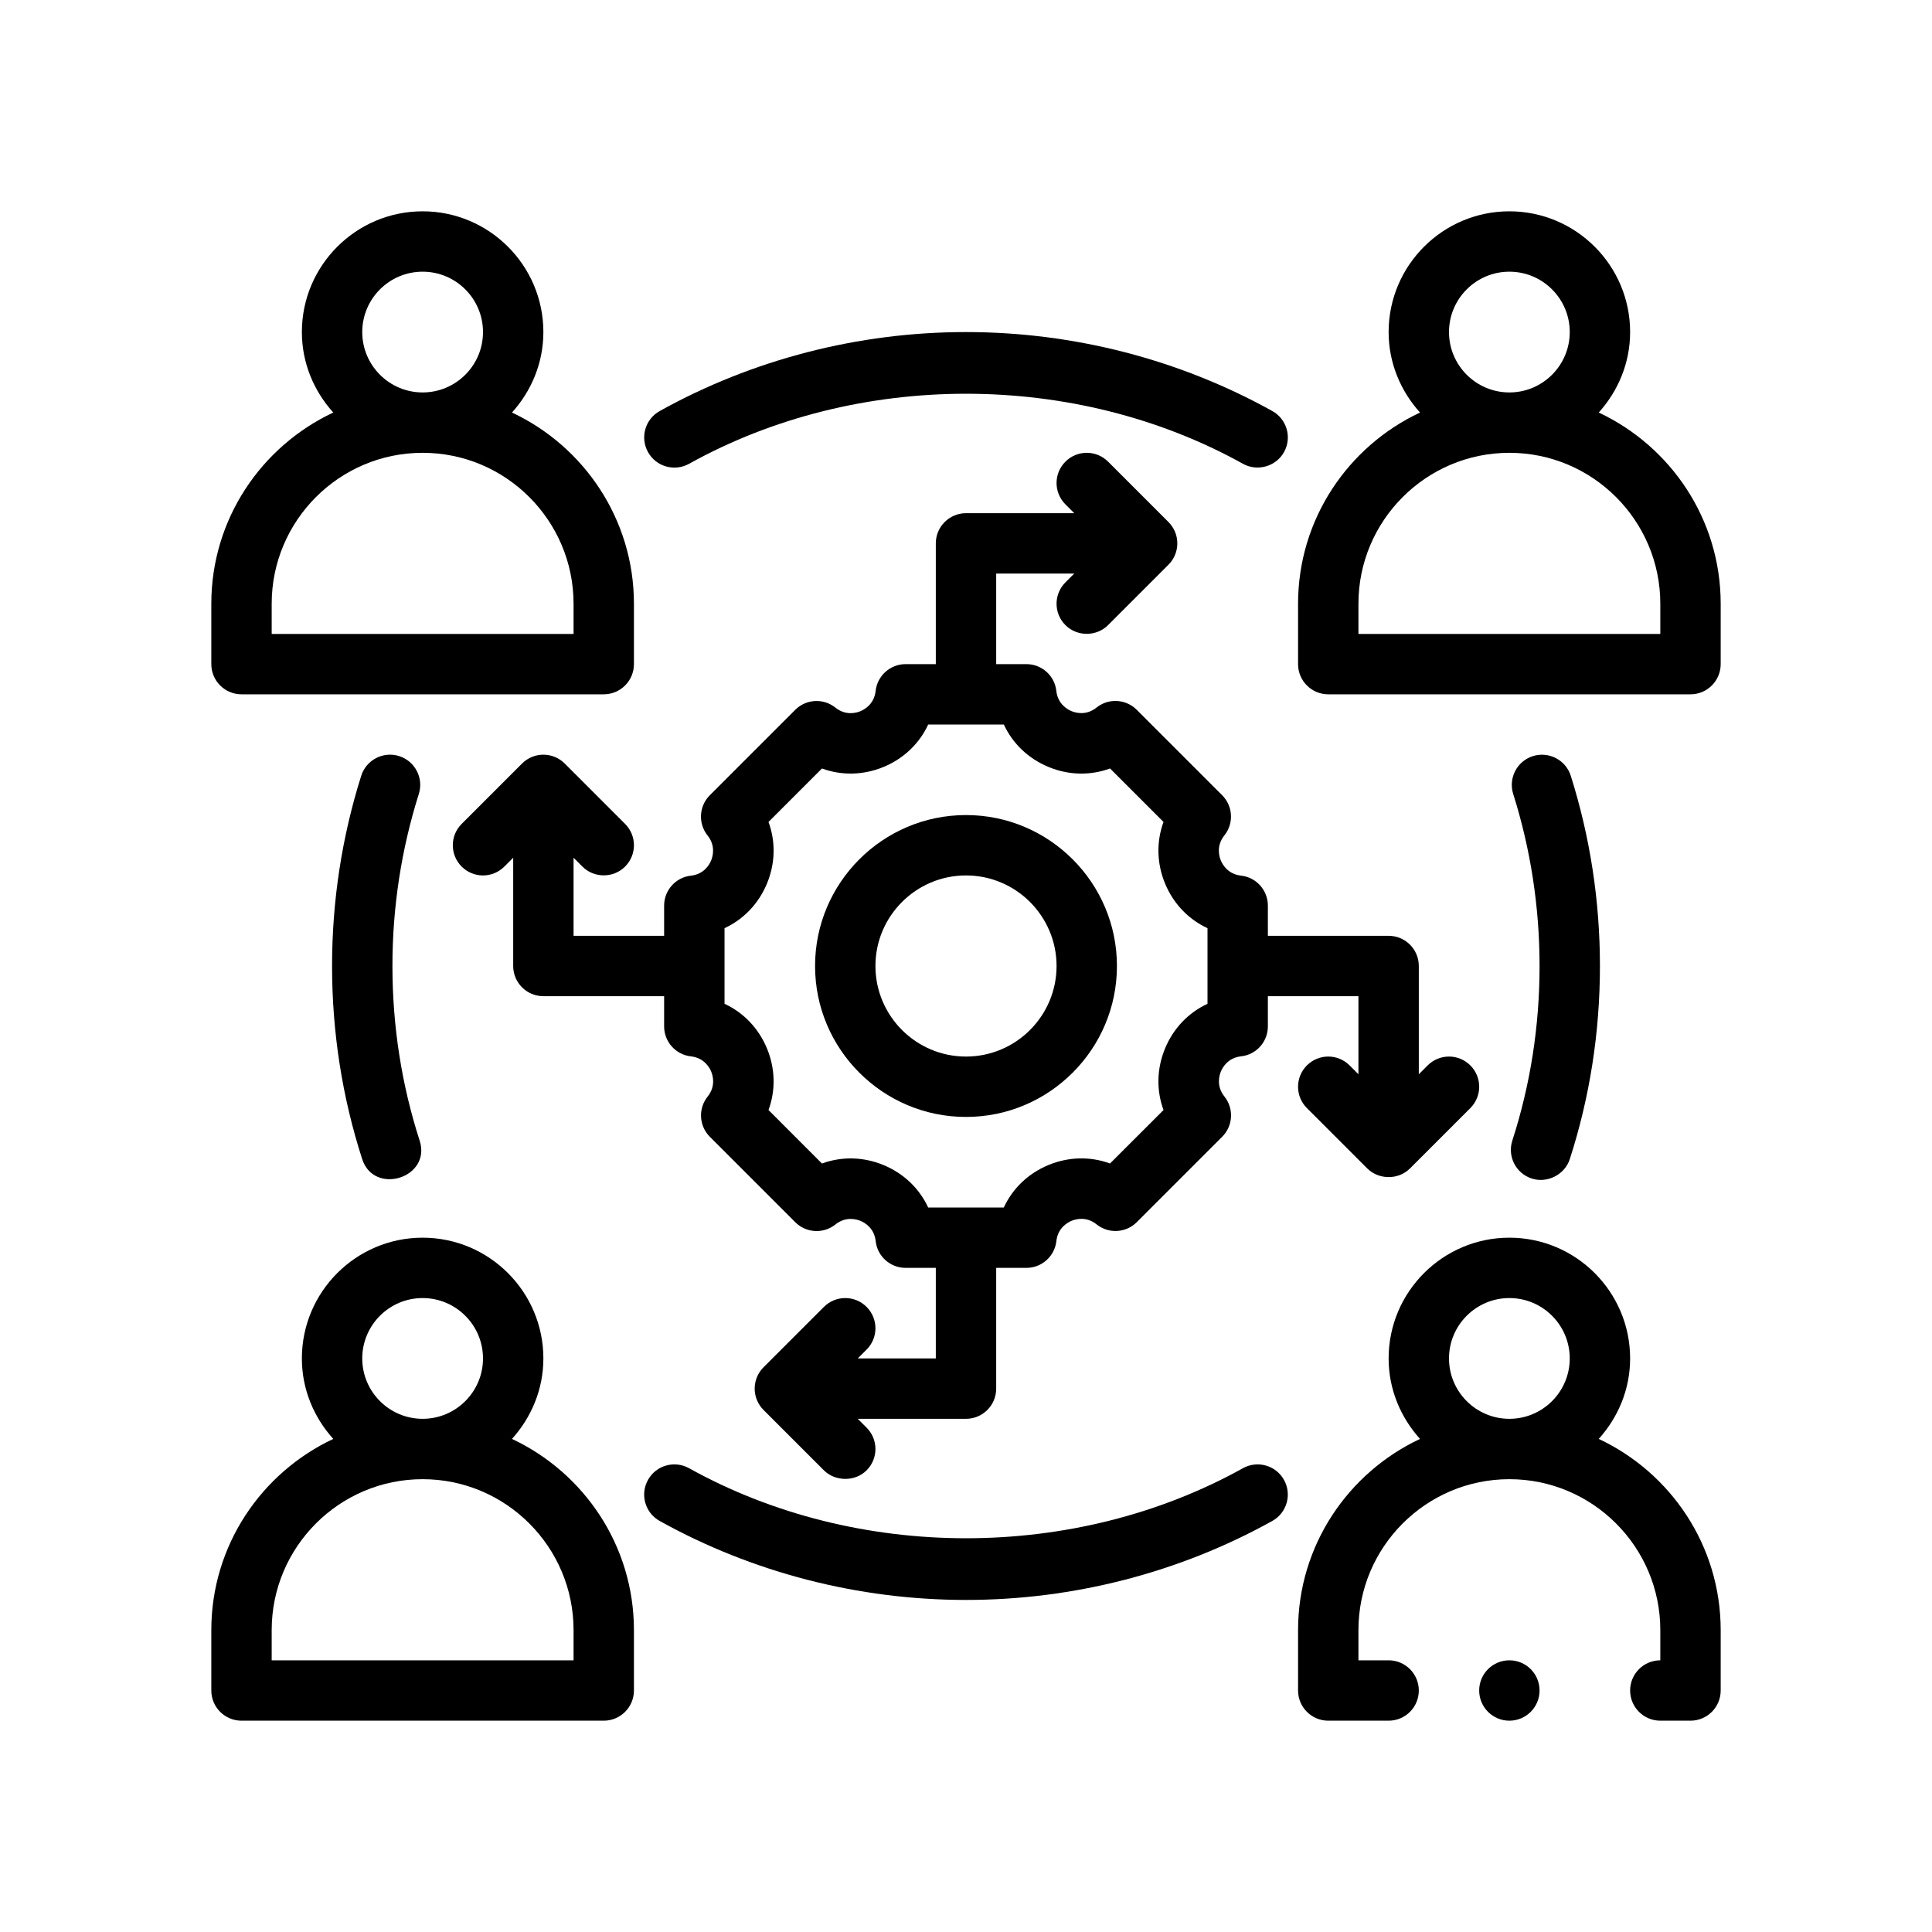 <?xml version="1.0" encoding="utf-8"?>
<!-- Generator: Adobe Illustrator 27.3.1, SVG Export Plug-In . SVG Version: 6.00 Build 0)  -->
<svg version="1.1" id="Outline" xmlns="http://www.w3.org/2000/svg" xmlns:xlink="http://www.w3.org/1999/xlink" x="0px" y="0px"
	 viewBox="0 0 64 64" enable-background="new 0 0 64 64" xml:space="preserve">
<g>
	<path d="M8,23h12c0.552,0,1-0.448,1-1v-2c0-2.801-1.658-5.216-4.04-6.334C17.599,12.957,18,12.028,18,11
		c0-2.206-1.794-4-4-4s-4,1.794-4,4c0,1.028,0.401,1.957,1.04,2.666C8.658,14.784,7,17.199,7,20v2
		C7,22.552,7.448,23,8,23z M12,11c0-1.103,0.897-2,2-2s2,0.897,2,2s-0.897,2-2,2S12,12.103,12,11z M9,20
		c0-2.757,2.243-5,5-5s5,2.243,5,5v1H9V20z"/>
	<path d="M16.96,47.666C17.599,46.957,18,46.028,18,45c0-2.206-1.794-4-4-4s-4,1.794-4,4
		c0,1.028,0.401,1.957,1.04,2.666C8.658,48.784,7,51.199,7,54v2c0,0.552,0.448,1,1,1h12
		c0.552,0,1-0.448,1-1v-2C21,51.199,19.342,48.784,16.96,47.666z M12,45c0-1.103,0.897-2,2-2s2,0.897,2,2
		s-0.897,2-2,2S12,46.103,12,45z M19,55H9v-1c0-2.757,2.243-5,5-5s5,2.243,5,5V55z"/>
	<path d="M52.96,13.666C53.599,12.957,54,12.028,54,11c0-2.206-1.794-4-4-4s-4,1.794-4,4
		c0,1.028,0.401,1.957,1.04,2.666C44.658,14.784,43,17.199,43,20v2c0,0.552,0.448,1,1,1h12
		c0.552,0,1-0.448,1-1v-2C57,17.199,55.342,14.784,52.96,13.666z M48,11c0-1.103,0.897-2,2-2s2,0.897,2,2
		s-0.897,2-2,2S48,12.103,48,11z M55,21H45v-1c0-2.757,2.243-5,5-5s5,2.243,5,5V21z"/>
	<path d="M52.96,47.666C53.599,46.957,54,46.028,54,45c0-2.206-1.794-4-4-4s-4,1.794-4,4
		c0,1.028,0.401,1.957,1.04,2.666C44.658,48.784,43,51.199,43,54v2c0,0.552,0.448,1,1,1h2
		c0.552,0,1-0.448,1-1s-0.448-1-1-1h-1v-1c0-2.757,2.243-5,5-5s5,2.243,5,5v1c-0.552,0-1,0.448-1,1s0.448,1,1,1h1
		c0.552,0,1-0.448,1-1v-2C57,51.199,55.342,48.784,52.96,47.666z M48,45c0-1.103,0.897-2,2-2s2,0.897,2,2
		s-0.897,2-2,2S48,46.103,48,45z"/>
	<path d="M22.826,15.364c5.563-3.094,12.785-3.094,18.349,0c0.478,0.265,1.094,0.09,1.36-0.388
		c0.269-0.482,0.095-1.091-0.388-1.36C39.068,11.905,35.559,11,32,11s-7.068,0.905-10.146,2.616
		c-0.483,0.269-0.657,0.877-0.388,1.36C21.733,15.459,22.342,15.632,22.826,15.364z"/>
	<path d="M41.174,48.636c-5.563,3.094-12.785,3.094-18.349,0c-0.483-0.268-1.092-0.095-1.36,0.388
		c-0.269,0.482-0.095,1.091,0.388,1.36C24.932,52.095,28.441,53,32,53s7.068-0.905,10.146-2.616
		c0.483-0.269,0.657-0.877,0.388-1.36C42.266,48.541,41.656,48.368,41.174,48.636z"/>
	<path d="M50.743,39.041c0.503,0.163,1.09-0.12,1.259-0.645C52.664,36.346,53,34.193,53,32
		c0-2.151-0.325-4.271-0.966-6.301c-0.167-0.527-0.731-0.817-1.255-0.652
		c-0.526,0.167-0.819,0.728-0.652,1.255C50.706,28.136,51,30.054,51,32c0,1.984-0.303,3.93-0.902,5.783
		C49.928,38.308,50.217,38.872,50.743,39.041z"/>
	<path d="M13.221,25.046c-0.524-0.166-1.088,0.125-1.255,0.652C11.325,27.729,11,29.849,11,32
		c0,2.193,0.336,4.346,0.998,6.397c0.393,1.217,2.302,0.619,1.903-0.614C13.303,35.93,13,33.984,13,32
		c0-1.946,0.294-3.864,0.874-5.699C14.04,25.774,13.748,25.213,13.221,25.046z"/>
	<path d="M32,27c-2.757,0-5,2.243-5,5s2.243,5,5,5s5-2.243,5-5S34.757,27,32,27z M32,35c-1.654,0-3-1.346-3-3
		s1.346-3,3-3s3,1.346,3,3S33.654,35,32,35z"/>
	<path d="M46,31h-4v-1c0-0.509-0.383-0.938-0.89-0.994c-0.436-0.049-0.613-0.368-0.669-0.503
		c-0.056-0.135-0.156-0.486,0.118-0.829c0.318-0.397,0.287-0.971-0.074-1.332l-2.829-2.829
		c-0.36-0.36-0.934-0.394-1.332-0.074c-0.342,0.274-0.693,0.175-0.829,0.118
		c-0.135-0.056-0.454-0.233-0.503-0.669C34.938,22.383,34.509,22,34,22h-1v-3h2.586l-0.293,0.293
		c-0.391,0.391-0.391,1.023,0,1.414c0.387,0.387,1.028,0.386,1.414,0l2-2
		c0.391-0.391,0.391-1.023,0-1.414l-2-2c-0.391-0.391-1.023-0.391-1.414,0s-0.391,1.023,0,1.414
		L35.586,17H32c-0.552,0-1,0.448-1,1v4h-1c-0.509,0-0.938,0.383-0.994,0.89
		c-0.049,0.436-0.368,0.613-0.503,0.669c-0.135,0.057-0.486,0.156-0.829-0.118
		c-0.397-0.319-0.972-0.287-1.332,0.074l-2.829,2.829c-0.36,0.36-0.392,0.934-0.074,1.332
		c0.274,0.343,0.173,0.694,0.118,0.829c-0.056,0.135-0.233,0.454-0.669,0.503
		C22.383,29.062,22,29.491,22,30v1h-3v-2.586c0,0,0.293,0.293,0.293,0.293c0.387,0.387,1.027,0.387,1.414,0
		c0.391-0.391,0.391-1.023,0-1.414l-2-2c-0.391-0.391-1.023-0.391-1.414,0l-2,2
		c-0.391,0.391-0.391,1.023,0,1.414s1.023,0.391,1.414,0L17,28.414V32c0,0.552,0.448,1,1,1h4v1
		c0,0.509,0.383,0.938,0.89,0.994c0.436,0.049,0.613,0.368,0.669,0.503
		c0.056,0.135,0.156,0.486-0.118,0.829c-0.318,0.397-0.287,0.971,0.074,1.332l2.829,2.829
		c0.358,0.36,0.934,0.393,1.332,0.074c0.343-0.273,0.694-0.173,0.829-0.118
		c0.135,0.056,0.454,0.233,0.503,0.669C29.062,41.617,29.491,42,30,42h1v3h-2.586l0.293-0.293
		c0.391-0.391,0.391-1.023,0-1.414s-1.023-0.391-1.414,0l-2,2c-0.391,0.391-0.391,1.023,0,1.414
		c0,0,1.993,1.993,2,2c0.366,0.366,1.024,0.39,1.414,0c0.391-0.391,0.391-1.023,0-1.414
		L28.414,47H32c0.552,0,1-0.448,1-1v-4h1c0.509,0,0.938-0.383,0.994-0.89
		c0.049-0.436,0.368-0.613,0.503-0.669c0.136-0.056,0.486-0.156,0.829,0.118
		c0.398,0.319,0.972,0.287,1.332-0.074l2.829-2.829c0.36-0.36,0.392-0.934,0.074-1.332
		c-0.274-0.343-0.173-0.694-0.118-0.829c0.056-0.135,0.233-0.454,0.669-0.503
		C41.617,34.938,42,34.509,42,34v-1h3v2.586l-0.293-0.293c-0.391-0.391-1.023-0.391-1.414,0
		s-0.391,1.023,0,1.414c0,0,1.997,1.997,2,2c0.373,0.373,1.025,0.389,1.414,0l2-2
		c0.391-0.391,0.391-1.023,0-1.414s-1.023-0.391-1.414,0L47,35.586V32C47,31.448,46.552,31,46,31z
		 M40,33.252c-0.628,0.291-1.128,0.808-1.406,1.479c-0.278,0.671-0.29,1.39-0.051,2.04L36.771,38.542
		c-0.649-0.238-1.368-0.227-2.04,0.051S33.543,39.372,33.252,40h-2.505
		c-0.291-0.628-0.808-1.128-1.479-1.406s-1.39-0.289-2.04-0.051L25.458,36.771
		c0.238-0.649,0.227-1.369-0.051-2.04c-0.278-0.671-0.778-1.188-1.406-1.479v-2.505
		c0.628-0.291,1.128-0.808,1.406-1.479c0.278-0.671,0.29-1.39,0.051-2.04l1.771-1.771
		c0.649,0.238,1.368,0.227,2.04-0.051s1.188-0.778,1.479-1.406h2.505
		c0.291,0.628,0.808,1.128,1.479,1.406c0.671,0.279,1.39,0.289,2.04,0.051l1.771,1.771
		c-0.238,0.649-0.227,1.369,0.051,2.04c0.278,0.671,0.778,1.188,1.406,1.479V33.252z"/>
	<circle cx="50" cy="56" r="1"/>
</g>
</svg>

